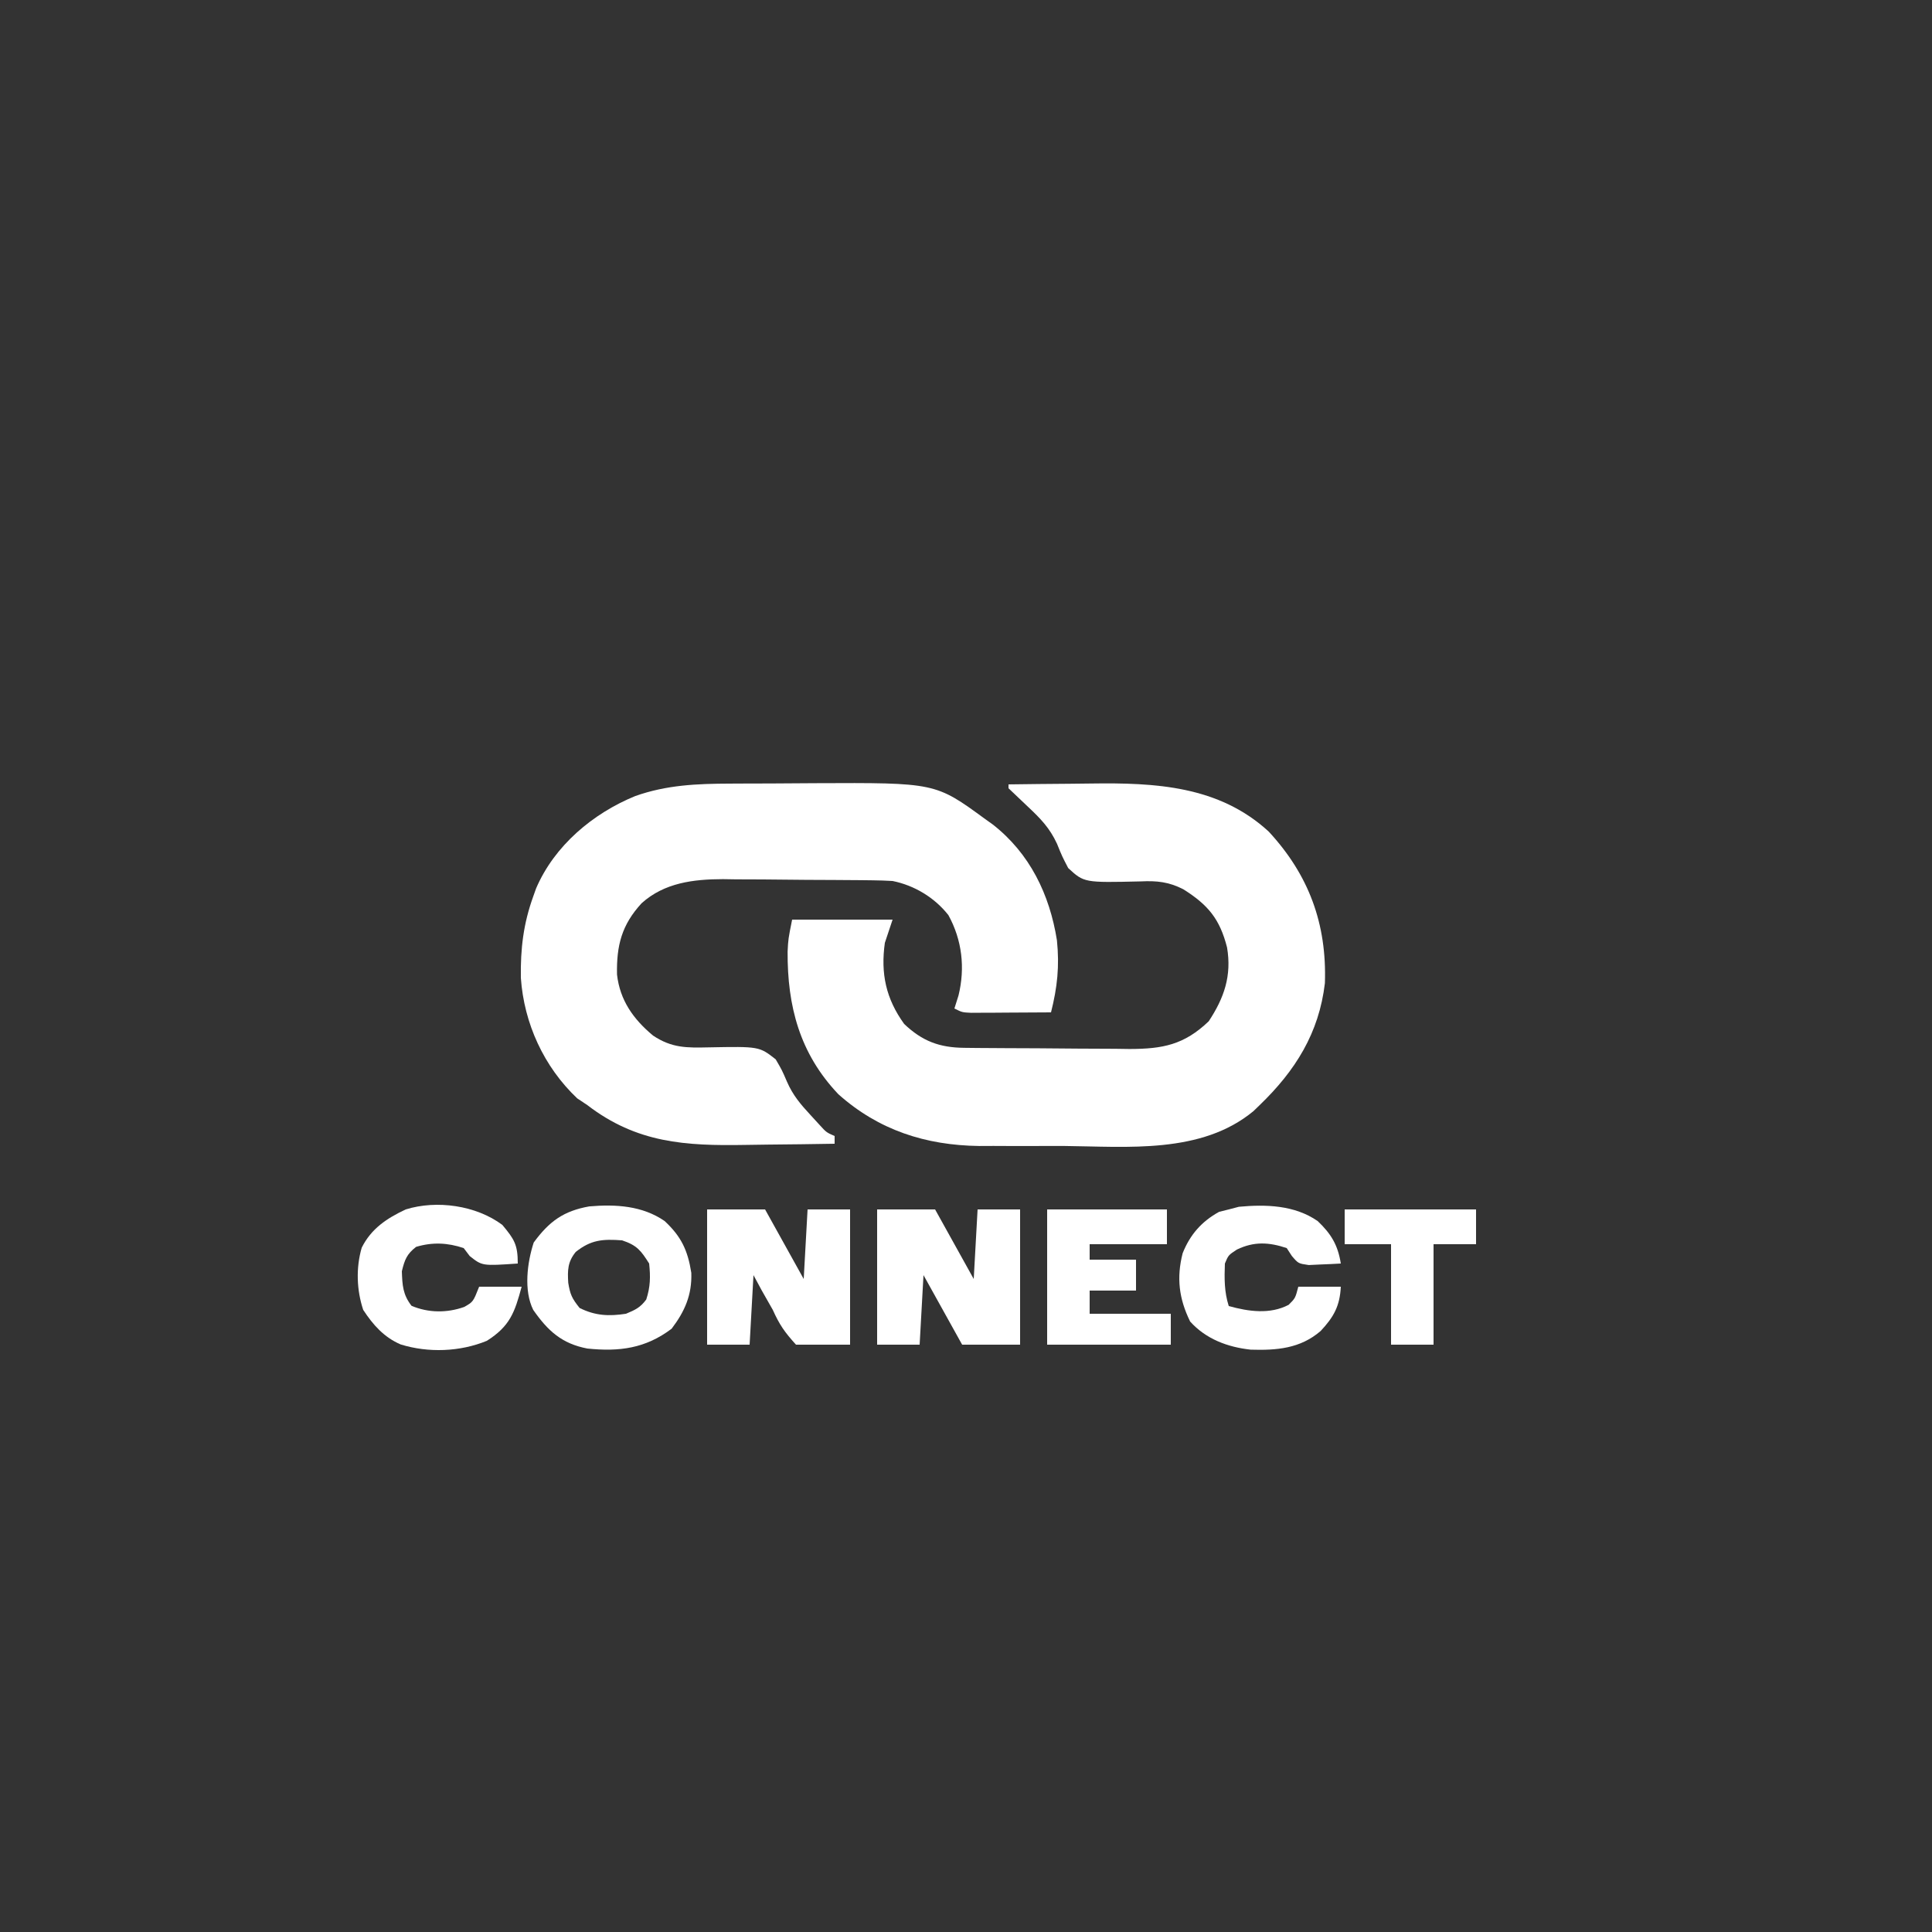<?xml version="1.0" encoding="UTF-8"?>
<svg version="1.1" xmlns="http://www.w3.org/2000/svg" width="500" height="500">
<rect width="100%" height="100%" fill="#333333" stroke="none"/>
<path d="M0 0 C1.735 -0.009 1.735 -0.009 3.506 -0.017 C5.953 -0.027 8.401 -0.033 10.849 -0.037 C14.553 -0.047 18.257 -0.078 21.961 -0.109 C53.178 -0.251 53.178 -0.251 66.094 9.203 C66.728 9.656 67.362 10.108 68.016 10.574 C77.614 18.07 82.738 28.687 84.625 40.539 C85.312 47.242 84.736 52.711 83.094 59.203 C79.302 59.232 75.51 59.25 71.719 59.266 C70.098 59.278 70.098 59.278 68.445 59.291 C67.414 59.294 66.383 59.297 65.32 59.301 C64.367 59.306 63.414 59.311 62.432 59.317 C60.094 59.203 60.094 59.203 58.094 58.203 C58.444 57.089 58.795 55.976 59.156 54.828 C60.904 47.712 60.087 40.472 56.531 34.027 C52.951 29.484 47.739 26.342 42.094 25.203 C40.376 25.099 38.654 25.045 36.933 25.026 C35.905 25.013 34.876 25 33.816 24.987 C32.709 24.98 31.602 24.972 30.461 24.965 C28.74 24.953 28.74 24.953 26.985 24.94 C24.556 24.927 22.127 24.916 19.697 24.908 C16.004 24.891 12.311 24.847 8.617 24.803 C6.253 24.793 3.888 24.784 1.523 24.777 C-0.119 24.751 -0.119 24.751 -1.795 24.724 C-9.435 24.746 -16.956 25.646 -22.85 30.953 C-28.016 36.554 -29.374 41.9 -29.223 49.418 C-28.465 56.083 -25.002 60.956 -19.906 65.203 C-15.056 68.444 -11.171 68.387 -5.555 68.261 C7.576 68.013 7.576 68.013 11.84 71.355 C13.469 74.141 13.469 74.141 14.754 77.129 C16.304 80.686 18.279 82.988 20.906 85.828 C21.655 86.645 22.404 87.463 23.176 88.305 C24.956 90.264 24.956 90.264 27.094 91.203 C27.094 91.863 27.094 92.523 27.094 93.203 C21.35 93.303 15.608 93.375 9.864 93.423 C7.915 93.443 5.967 93.47 4.019 93.505 C-11.543 93.777 -24.104 93.035 -36.906 83.203 C-37.773 82.626 -38.639 82.048 -39.531 81.453 C-48.142 73.295 -53.294 62.077 -54.109 50.258 C-54.22 42.739 -53.461 36.287 -50.906 29.203 C-50.663 28.519 -50.419 27.834 -50.168 27.129 C-45.422 16.041 -35.45 7.695 -24.488 3.215 C-16.359 0.342 -8.555 0.033 0 0 Z " fill="#FFFFFF" transform="translate(188.906,202.797)"/>
<path d="M0 0 C5.316 -0.075 10.632 -0.129 15.948 -0.165 C17.751 -0.18 19.554 -0.2 21.357 -0.226 C37.929 -0.461 54.438 0.34 67.344 12.211 C77.73 23.43 82.406 36.112 81.883 51.434 C80.364 64.347 74.245 74.1 65 83 C64.47 83.513 63.94 84.026 63.395 84.555 C49.906 95.72 30.756 93.738 14.451 93.576 C11.684 93.558 8.918 93.573 6.151 93.588 C2.796 93.601 -0.559 93.582 -3.914 93.566 C-5.744 93.574 -5.744 93.574 -7.611 93.581 C-21.436 93.395 -33.605 89.489 -44.027 80.191 C-54.07 69.621 -57.246 57.359 -57.168 43.27 C-57 40 -57 40 -56 35 C-47.42 35 -38.84 35 -30 35 C-30.66 36.98 -31.32 38.96 -32 41 C-33.117 48.947 -31.721 55.466 -27 62 C-22.305 66.469 -17.856 68.114 -11.462 68.177 C-10.327 68.19 -9.192 68.203 -8.022 68.216 C-6.18 68.227 -6.18 68.227 -4.301 68.238 C-3.037 68.246 -1.772 68.254 -0.47 68.263 C2.209 68.277 4.888 68.288 7.567 68.295 C10.982 68.306 14.397 68.341 17.812 68.38 C21.087 68.413 24.362 68.417 27.637 68.426 C29.464 68.452 29.464 68.452 31.328 68.479 C39.899 68.457 45.429 67.412 51.812 61.312 C55.835 55.221 57.793 49.501 56.559 42.195 C54.685 34.832 51.656 31.174 45.219 27.129 C41.486 25.23 38.417 24.903 34.262 25.105 C19.57 25.445 19.57 25.445 15.449 21.652 C13.875 18.625 13.875 18.625 12.551 15.363 C10.679 11.303 8.286 8.836 5.062 5.812 C3.367 4.217 1.676 2.616 0 1 C0 0.67 0 0.34 0 0 Z " fill="#FFFFFF" transform="translate(261,203)"/>
<path d="M0 0 C4.95 0 9.9 0 15 0 C18.3 5.94 21.6 11.88 25 18 C25.33 12.06 25.66 6.12 26 0 C29.63 0 33.26 0 37 0 C37 11.55 37 23.1 37 35 C32.38 35 27.76 35 23 35 C20.019 31.705 18.744 29.859 17 26 C16.052 24.307 15.094 22.619 14.125 20.938 C13.424 19.638 12.723 18.339 12 17 C11.67 22.94 11.34 28.88 11 35 C7.37 35 3.74 35 0 35 C0 23.45 0 11.9 0 0 Z " fill="#FFFFFF" transform="translate(183,313)"/>
<path d="M0 0 C4.95 0 9.9 0 15 0 C18.3 5.94 21.6 11.88 25 18 C25.33 12.06 25.66 6.12 26 0 C29.63 0 33.26 0 37 0 C37 11.55 37 23.1 37 35 C32.05 35 27.1 35 22 35 C18.7 29.06 15.4 23.12 12 17 C11.67 22.94 11.34 28.88 11 35 C7.37 35 3.74 35 0 35 C0 23.45 0 11.9 0 0 Z " fill="#FFFFFF" transform="translate(227,313)"/>
<path d="M0 0 C4.318 4.023 5.988 7.572 6.91 13.406 C7.108 19.115 5.222 23.394 1.812 27.875 C-4.921 32.962 -11.681 33.862 -20 33 C-26.592 31.741 -30.221 28.426 -34 23 C-36.504 17.993 -35.559 10.709 -33.875 5.562 C-29.865 0.082 -26.14 -2.608 -19.5 -3.785 C-12.677 -4.372 -5.756 -3.974 0 0 Z M-23 8 C-25.112 10.591 -25.135 12.774 -24.938 16 C-24.435 19.028 -23.992 20.01 -22 22.5 C-17.971 24.515 -14.432 24.682 -10 24 C-7.597 22.997 -6.305 22.412 -4.75 20.312 C-3.68 17.013 -3.637 14.45 -4 11 C-6.137 7.611 -7.177 6.274 -11 5 C-15.977 4.631 -19.044 4.835 -23 8 Z " fill="#FFFFFF" transform="translate(172,316)"/>
<path d="M0 0 C3.101 3.721 4 5.114 4 10 C-5.204 10.632 -5.204 10.632 -8.438 8.062 C-8.953 7.382 -9.469 6.701 -10 6 C-14.177 4.608 -18.062 4.424 -22.312 5.688 C-24.733 7.57 -25.273 9.024 -26 12 C-25.875 15.631 -25.752 18.029 -23.5 20.938 C-19.137 22.792 -14.314 22.826 -9.844 21.23 C-7.545 19.917 -7.545 19.917 -6 16 C-2.37 16 1.26 16 5 16 C3.192 22.73 1.942 26.229 -4 30 C-10.925 32.851 -19.132 33.166 -26.312 30.938 C-30.628 29.082 -33.452 25.88 -36 22 C-37.706 16.881 -37.908 11.113 -36.387 5.898 C-33.92 0.965 -29.903 -1.697 -25 -4 C-16.973 -6.497 -6.776 -5.054 0 0 Z " fill="#FFFFFF" transform="translate(130,317)"/>
<path d="M0 0 C3.496 3.306 5.248 6.227 6 11 C4.231 11.108 2.459 11.186 0.688 11.25 C-0.792 11.32 -0.792 11.32 -2.301 11.391 C-5 11 -5 11 -6.668 9.047 C-7.108 8.371 -7.547 7.696 -8 7 C-12.614 5.462 -16.437 5.253 -20.875 7.375 C-23.097 8.828 -23.097 8.828 -24 11 C-24.142 14.839 -24.178 18.32 -23 22 C-17.9 23.437 -12.304 24.21 -7.5 21.688 C-5.769 19.963 -5.769 19.963 -5 17 C-1.37 17 2.26 17 6 17 C5.754 22.042 4.138 24.866 0.789 28.453 C-4.476 33.006 -10.566 33.495 -17.32 33.289 C-23.297 32.644 -28.935 30.53 -33 26 C-35.887 20.085 -36.556 14.708 -34.93 8.332 C-33.013 3.525 -30.021 0.111 -25.5 -2.375 C-24.675 -2.581 -23.85 -2.788 -23 -3 C-21.701 -3.34 -21.701 -3.34 -20.375 -3.688 C-13.332 -4.34 -5.966 -4.119 0 0 Z " fill="#FFFFFF" transform="translate(341,316)"/>
<path d="M0 0 C10.23 0 20.46 0 31 0 C31 2.97 31 5.94 31 9 C24.4 9 17.8 9 11 9 C11 10.32 11 11.64 11 13 C14.96 13 18.92 13 23 13 C23 15.64 23 18.28 23 21 C19.04 21 15.08 21 11 21 C11 22.98 11 24.96 11 27 C17.93 27 24.86 27 32 27 C32 29.64 32 32.28 32 35 C21.44 35 10.88 35 0 35 C0 23.45 0 11.9 0 0 Z " fill="#FFFFFF" transform="translate(271,313)"/>
<path d="M0 0 C11.22 0 22.44 0 34 0 C34 2.97 34 5.94 34 9 C30.37 9 26.74 9 23 9 C23 17.58 23 26.16 23 35 C19.37 35 15.74 35 12 35 C12 26.42 12 17.84 12 9 C8.04 9 4.08 9 0 9 C0 6.03 0 3.06 0 0 Z " fill="#FFFFFF" transform="translate(348,313)"/>
</svg>
